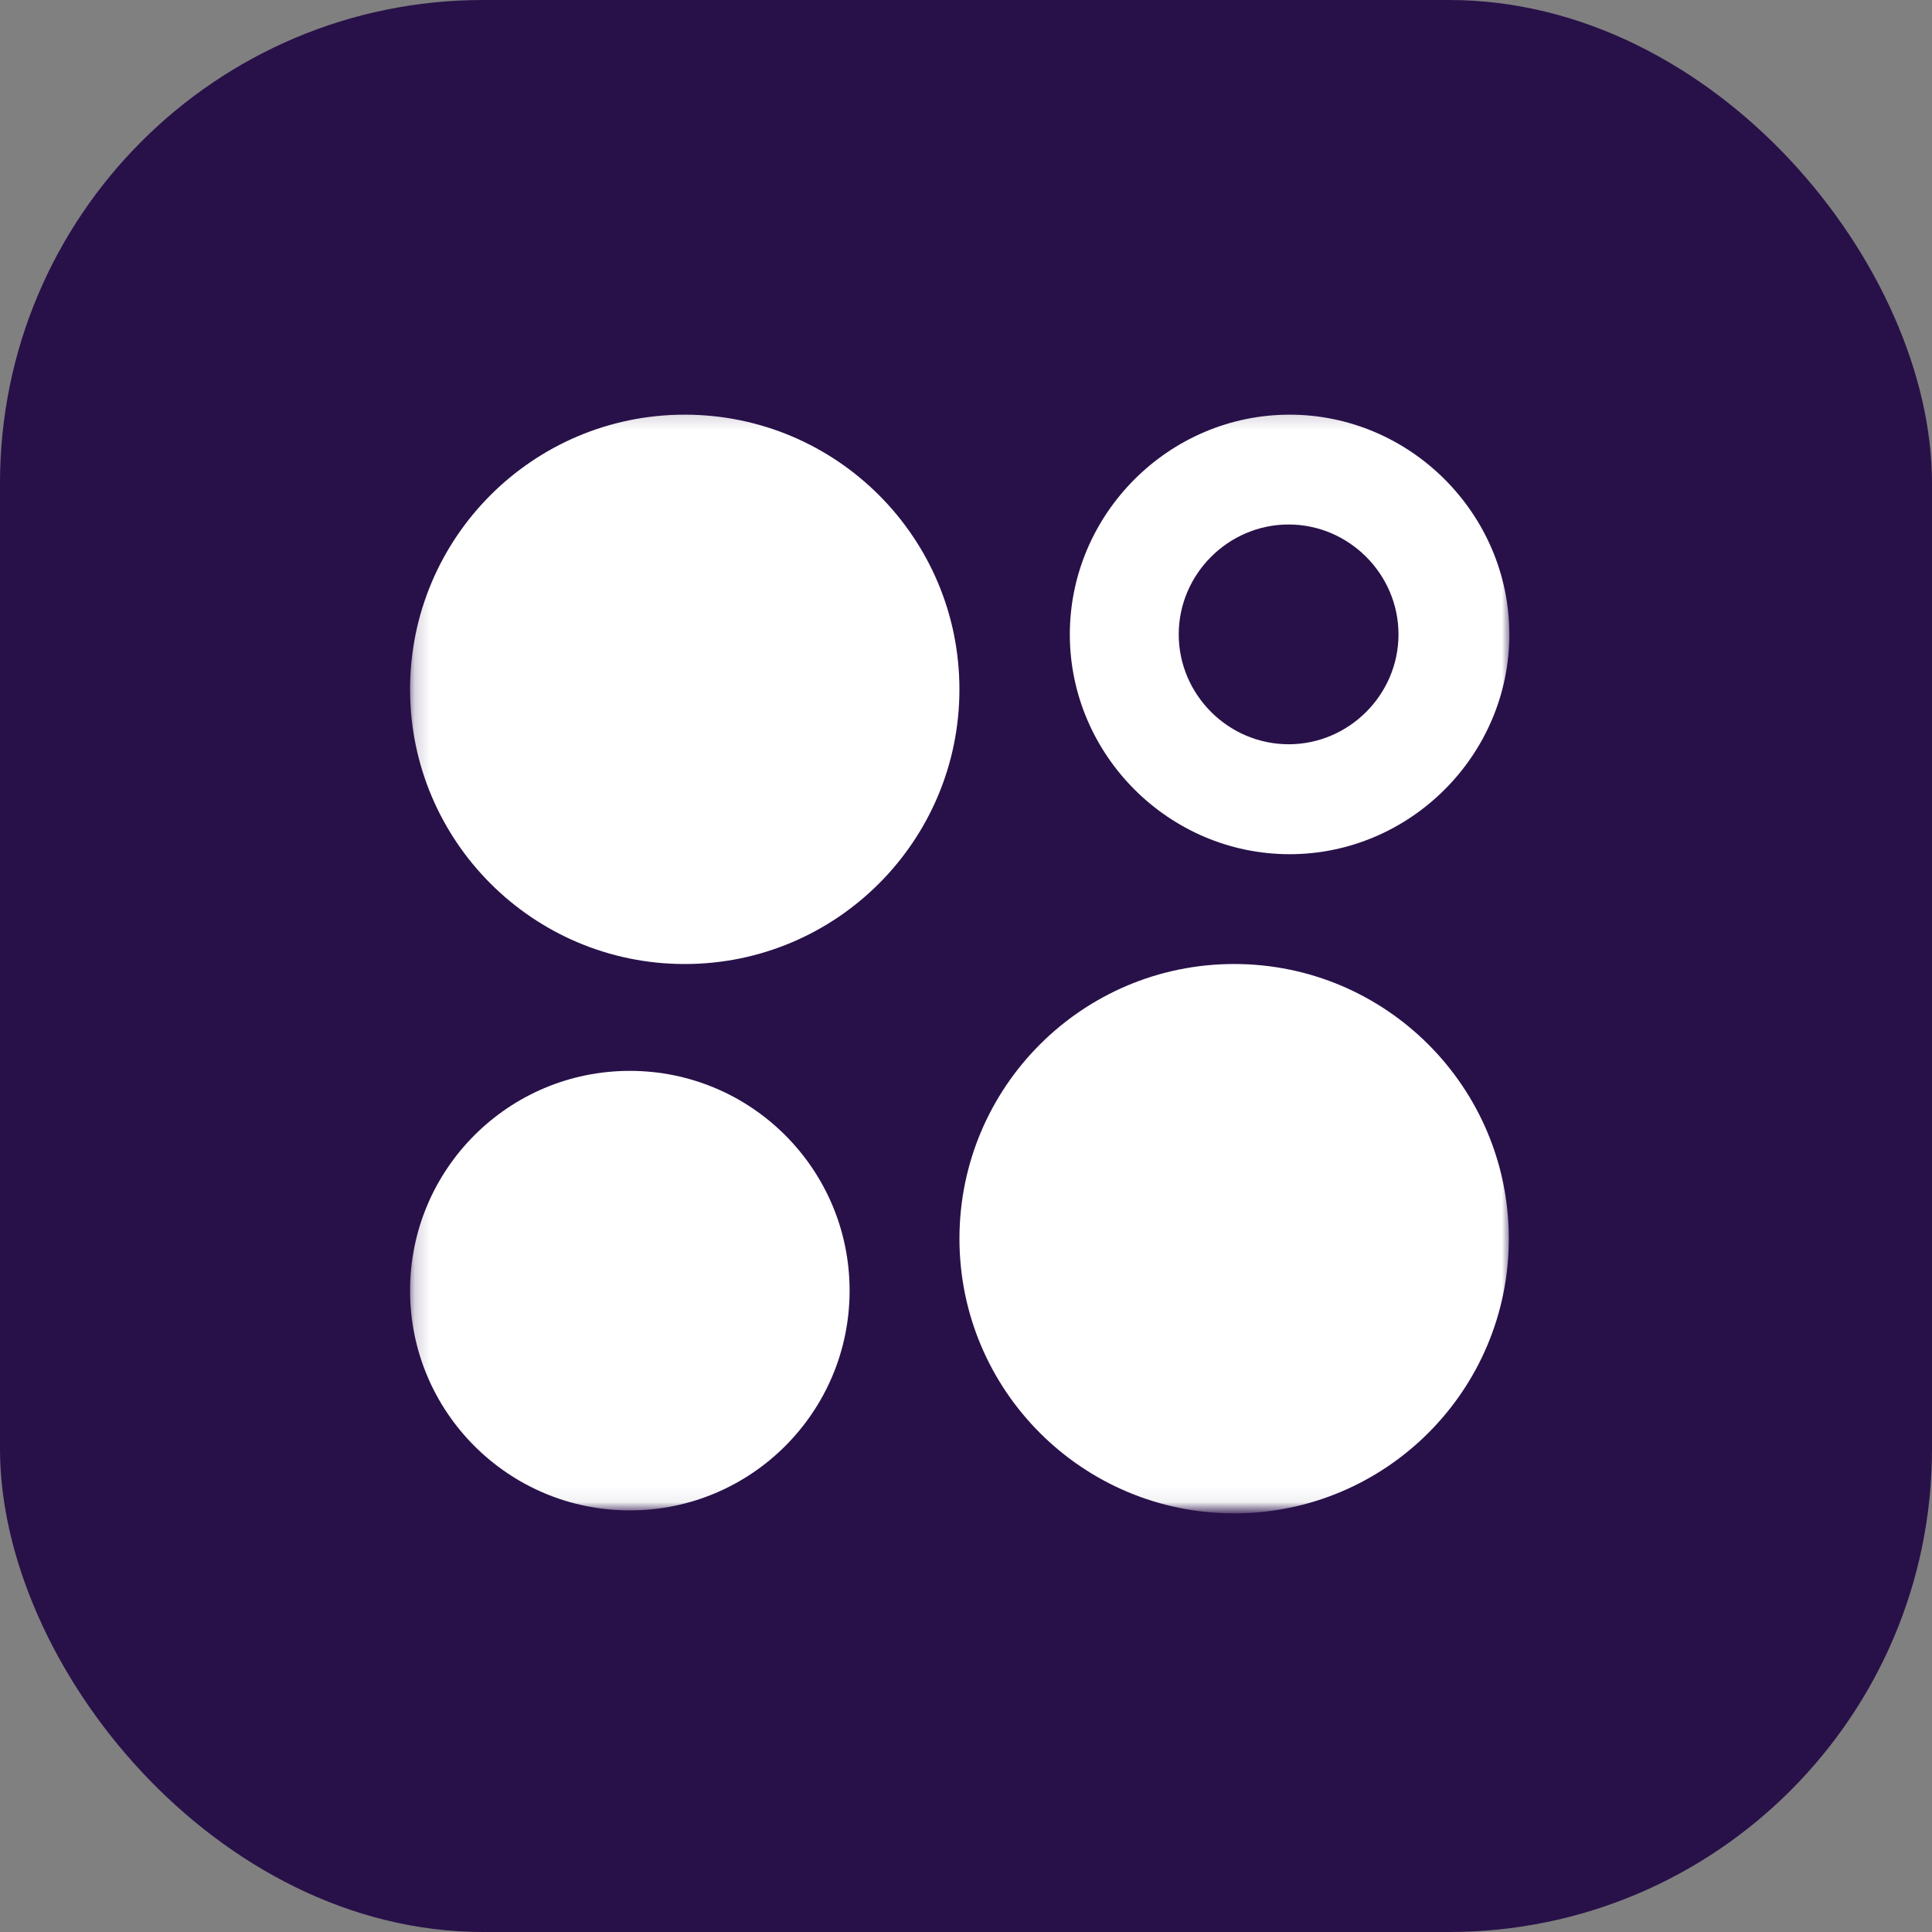 <svg width="128" height="128" fill="none" xmlns="http://www.w3.org/2000/svg"><rect width="100%" height="100%" fill="#808080" stroke="none"/><g clip-path="url(#a)"><rect width="128" height="128" rx="32" fill="#281149"/><mask id="b" style="mask-type:luminance" maskUnits="userSpaceOnUse" x="27" y="27" width="73" height="73"><path d="M100 27.145H27.168v72.792H100V27.144Z" fill="#fff"/></mask><g mask="url(#b)" fill="#fff"><path d="M81.764 100.264c10.051 0 18.199-8.147 18.199-18.198 0-10.05-8.148-18.198-18.198-18.198-10.051 0-18.199 8.148-18.199 18.198s8.148 18.198 18.198 18.198ZM45.366 63.869c10.05 0 18.198-8.148 18.198-18.198s-8.147-18.198-18.198-18.198c-10.05 0-18.198 8.147-18.198 18.198 0 10.05 8.148 18.198 18.198 18.198Zm-3.638 36.199c8.041 0 14.56-6.519 14.56-14.56s-6.519-14.56-14.56-14.56-14.56 6.519-14.56 14.56 6.519 14.56 14.56 14.56Zm43.711-72.595c-7.987 0-14.56 6.572-14.56 14.56 0 7.987 6.573 14.56 14.56 14.56s14.56-6.573 14.56-14.56c0-7.988-6.573-14.56-14.56-14.56Zm-.065 21.836c-3.993 0-7.28-3.286-7.28-7.28s3.287-7.28 7.28-7.28c3.994 0 7.28 3.286 7.28 7.28v.004c0 3.991-3.284 7.276-7.276 7.276h-.004Z"/></g></g><defs><clipPath id="a"><path fill="#fff" d="M0 0h128v128H0z"/></clipPath></defs></svg>